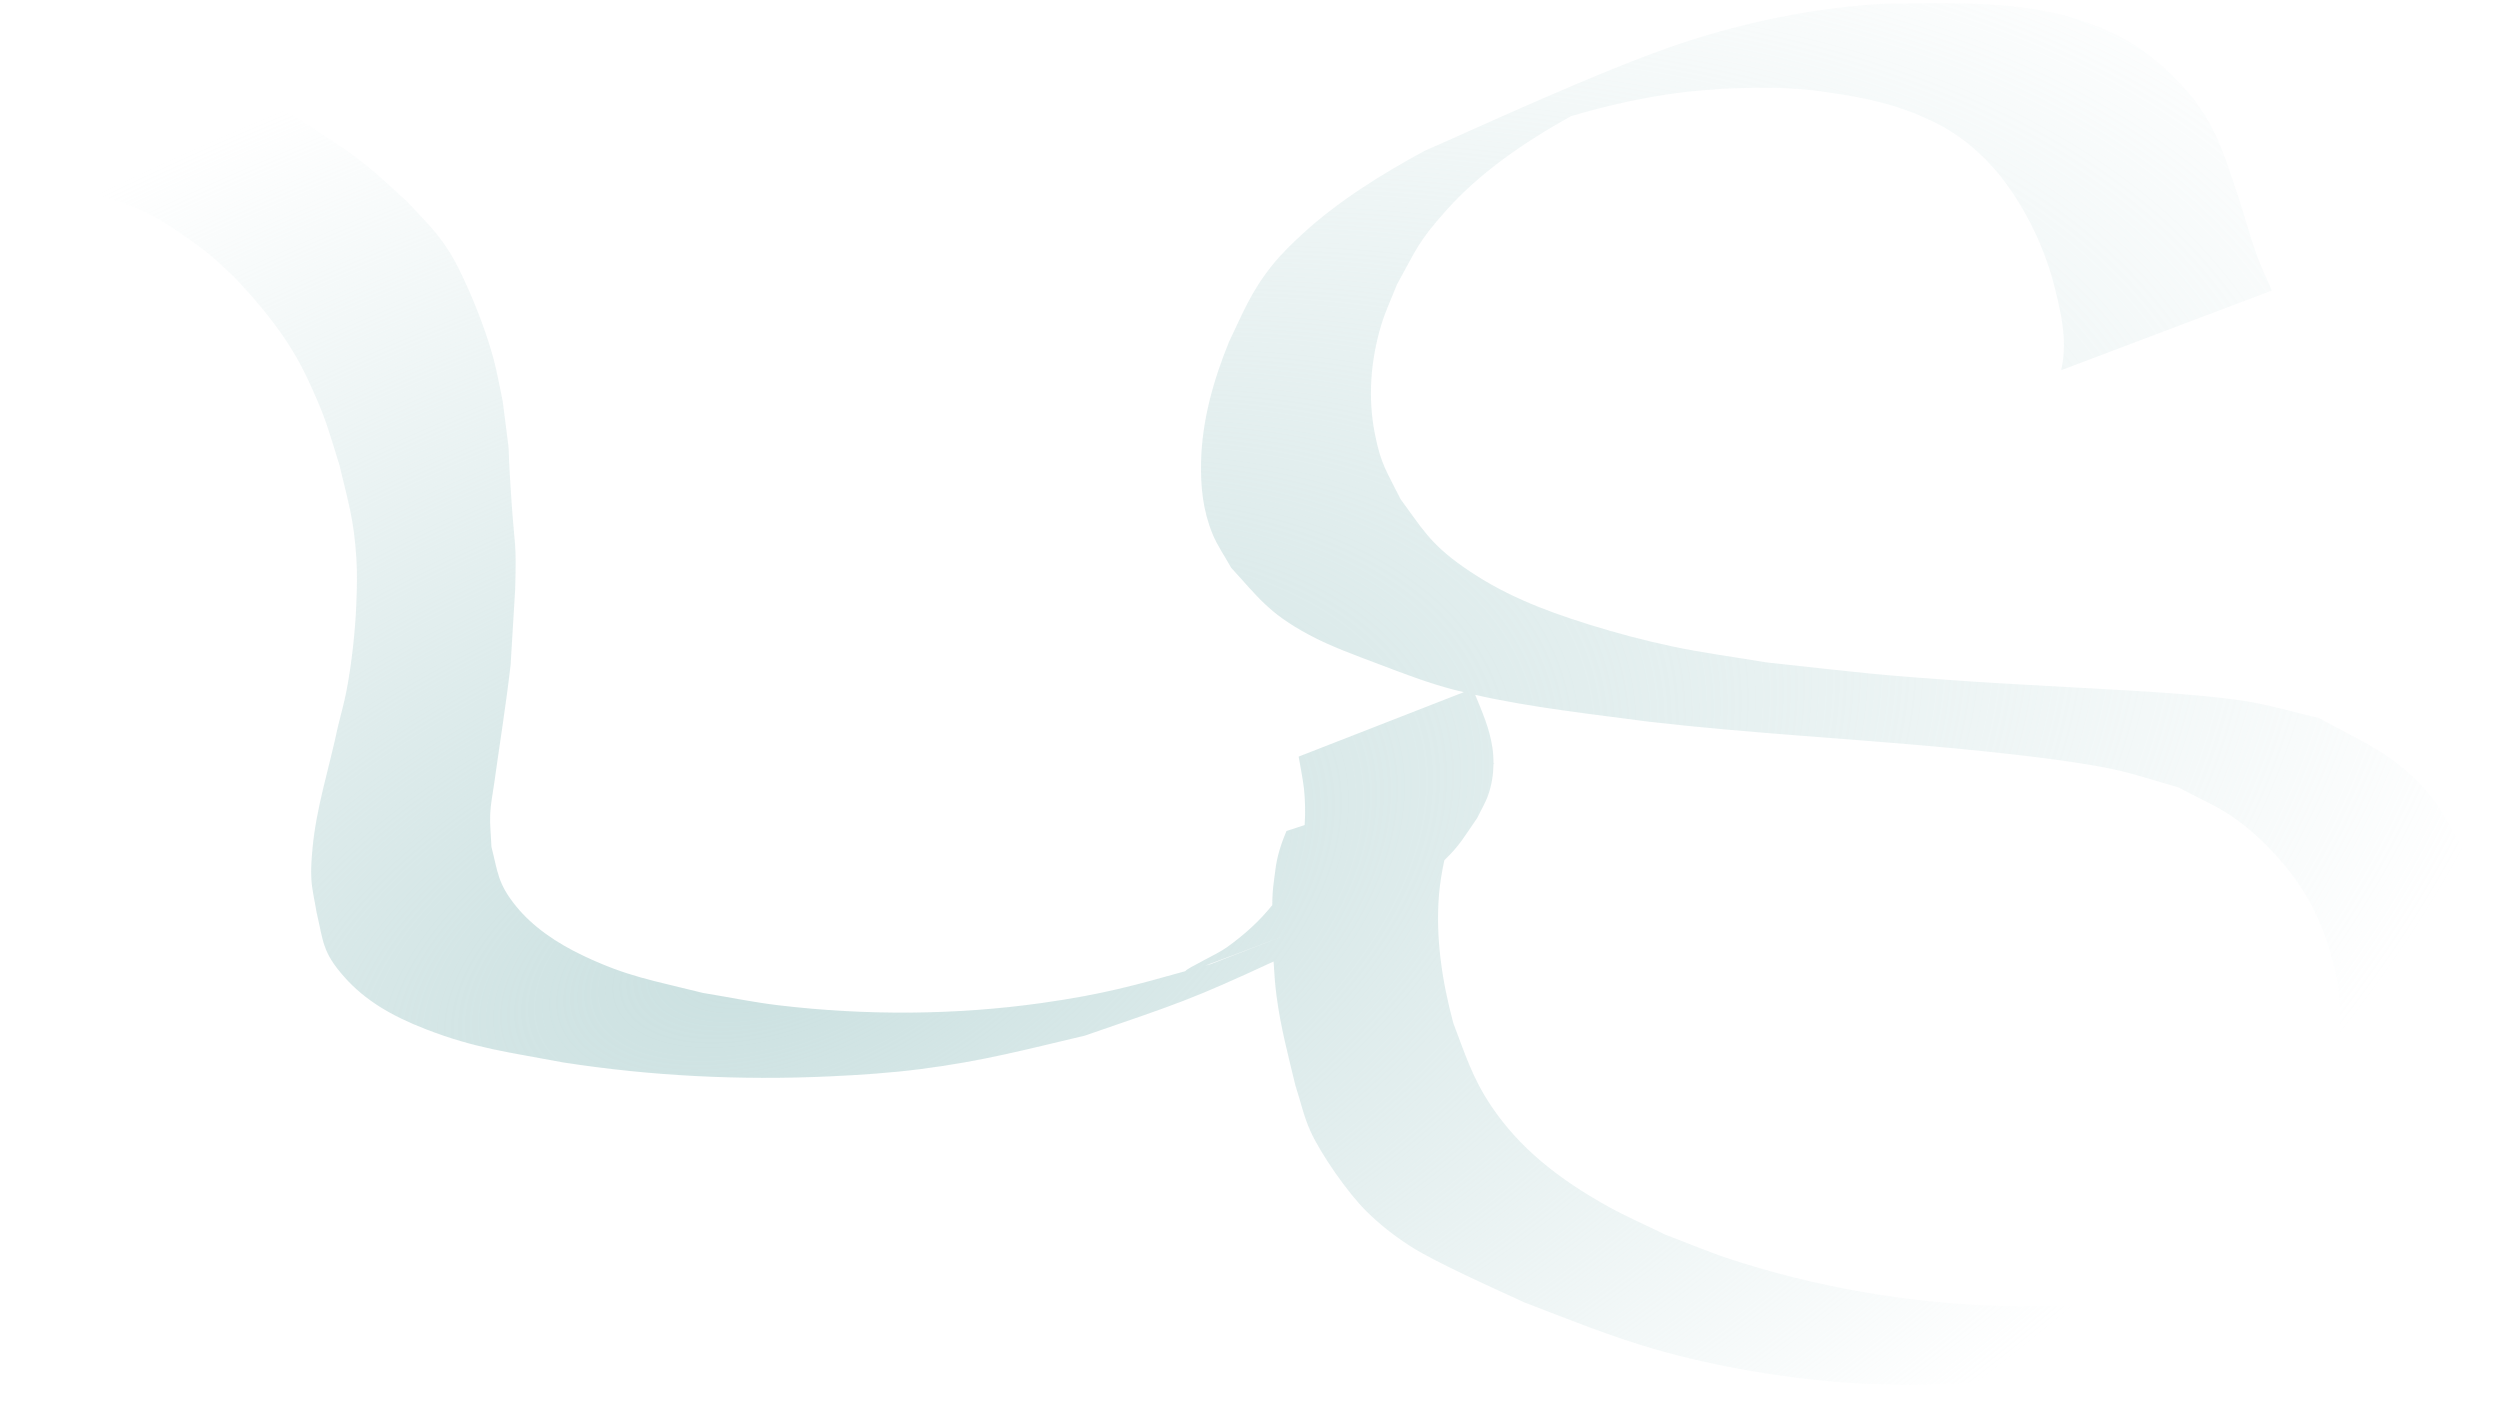 <?xml version="1.0" encoding="UTF-8" standalone="no"?>
<!-- Created with Inkscape (http://www.inkscape.org/) -->

<svg
   width="1920"
   height="1080"
   viewBox="0 0 508 285.75"
   version="1.1"
   id="svg5"
   inkscape:version="1.1 (c68e22c387, 2021-05-23)"
   sodipodi:docname="bg-my-store.svg"
   xmlns:inkscape="http://www.inkscape.org/namespaces/inkscape"
   xmlns:sodipodi="http://sodipodi.sourceforge.net/DTD/sodipodi-0.dtd"
   xmlns:xlink="http://www.w3.org/1999/xlink"
   xmlns="http://www.w3.org/2000/svg"
   xmlns:svg="http://www.w3.org/2000/svg">
  <sodipodi:namedview
     id="namedview7"
     pagecolor="#ffffff"
     bordercolor="#cccccc"
     borderopacity="1"
     inkscape:pageshadow="0"
     inkscape:pageopacity="1"
     inkscape:pagecheckerboard="0"
     inkscape:document-units="px"
     showgrid="false"
     inkscape:zoom="0.32"
     inkscape:cx="1254.6875"
     inkscape:cy="310.9375"
     inkscape:window-width="1920"
     inkscape:window-height="1051"
     inkscape:window-x="-9"
     inkscape:window-y="-9"
     inkscape:window-maximized="1"
     inkscape:current-layer="g7938"
     units="px" />
  <defs
     id="defs2">
    <linearGradient
       inkscape:collect="always"
       id="linearGradient9361">
      <stop
         style="stop-color:#cae0e0;stop-opacity:1;"
         offset="0"
         id="stop9357" />
      <stop
         style="stop-color:#cae0e0;stop-opacity:0;"
         offset="1"
         id="stop9359" />
    </linearGradient>
    <radialGradient
       inkscape:collect="always"
       xlink:href="#linearGradient9361"
       id="radialGradient10133"
       cx="976.374"
       cy="870.736"
       fx="976.374"
       fy="870.736"
       r="1403.654"
       gradientTransform="matrix(0.272,-0.11,0.114,0.102,-223.726,220.616)"
       gradientUnits="userSpaceOnUse" />
  </defs>
  <g
     inkscape:label="Layer 1"
     inkscape:groupmode="layer"
     id="layer1">
    <path
       style="fill:#000000;stroke-width:0.134"
       id="path531"
       d="" />
    <path
       style="fill:#000000;stroke-width:0.134"
       id="path493"
       d="" />
    <g
       id="g7938"
       transform="matrix(0.878,0,0,1.062,34.028,-22.223)">
      <path
         id="path9242"
         style="fill:url(#radialGradient10133);fill-opacity:1;stroke-width:0.162"
         d="m 411.659,21.543 c -4.831,-0.02 -9.663,0.061 -14.43,0.091 -16.267,0.787 -32.063,3.508 -46.891,7.577 -18.391,5.047 -49.733,17.13 -59.41,20.584 -10.297,4.615 -20.089,9.713 -28.115,15.788 -2.58,1.953 -5.072,3.965 -7.158,6.121 -4.927,5.093 -6.73,9.055 -9.957,14.596 -3.711,7.512 -6.286,15.213 -6.485,23.073 -0.119,4.694 0.421,9.202 2.661,13.727 1.104,2.23 2.882,4.319 4.322,6.479 6.202,5.555 8.578,8.628 17.987,12.804 5.027,2.231 10.687,3.901 16.225,5.637 5.65,1.772 11.311,3.585 17.308,4.877 0.763,0.164 1.541,0.305 2.309,0.46 l -38.229,12.333 c 0.416,2.086 0.975,4.163 1.248,6.258 0.265,2.032 0.338,4.523 0.144,6.842 l -4.212,1.138 c -1.241,2.437 -2.204,4.905 -2.565,7.457 -0.207,1.448 -0.511,2.891 -0.622,4.343 -0.053,0.692 -0.079,1.531 -0.1,2.389 -2.937,3.014 -6.34,5.596 -10.54,8.083 -2.272,1.345 -9.254,3.982 -9.574,4.543 -11.562,2.667 -18.883,4.413 -33.118,6.081 -20.034,2.347 -40.815,2.432 -60.938,0.457 -5.934,-0.582 -11.734,-1.583 -17.601,-2.375 -11.709,-2.429 -17.317,-3.071 -27.555,-7.066 -6.338,-2.473 -11.82,-5.592 -15.686,-9.528 -4.271,-4.348 -4.198,-6.507 -5.697,-11.37 -0.096,-2.086 -0.397,-4.172 -0.287,-6.257 0.105,-1.976 0.604,-3.937 0.933,-5.904 1.267,-7.554 2.748,-15.096 3.795,-22.663 0.054,-0.744 1.054,-14.442 1.055,-14.482 0.325,-9.473 -0.099,-7.555 -0.884,-17.215 -1.266,-15.571 0.259,-3.771 -1.993,-18.676 -0.701,-2.694 -1.241,-5.404 -2.104,-8.081 -1.402,-4.349 -3.863,-9.8 -6.196,-14.025 -1.153,-2.088 -2.303,-4.185 -3.797,-6.194 C 62.512,65.421 59.598,63.173 55.526,59.56 51.085,56.21 48.079,53.77 43.09,50.699 40.931,49.37 38.593,48.151 36.311,46.9 34.099,45.686 32.008,44.38 29.608,43.304 25.533,41.476 21.94,40.701 17.392,39.505 15.615,39.181 13.864,38.797 12.06,38.532 7.232,37.823 2.245,37.831 -2.636,37.351 l -44.585,19.527 c 5.834,-0.343 11.752,-0.722 17.621,-0.452 1.864,0.086 3.708,0.288 5.563,0.432 7.356,0.934 14.305,2.637 20.447,5.292 3.737,1.616 10.317,5.449 13.316,7.479 2.049,1.387 3.849,2.901 5.773,4.351 5.443,4.742 10.44,9.739 14.178,15.063 1.451,2.067 2.68,4.19 3.843,6.323 3.368,6.172 3.829,8.093 6.282,14.537 2.068,7.21 3.313,10.286 3.911,17.721 0.241,2.997 0.131,6.003 -0.011,9.002 -0.237,5.024 -1.09,11.408 -2.251,16.413 -0.546,2.356 -1.357,4.688 -2.036,7.032 -1.958,7.752 -5.013,15.447 -5.855,23.292 -0.209,1.944 -0.407,3.896 -0.252,5.842 0.17,2.139 0.817,4.254 1.225,6.381 1.555,5.402 1.238,7.448 6.356,12.235 4.834,4.521 10.976,7.486 18.836,10.009 11.598,3.722 19.058,4.37 31.873,6.381 20.283,2.604 41.024,3.456 61.717,2.665 7.005,-0.268 14.018,-0.656 20.931,-1.388 14.504,-1.535 24.334,-3.736 38.105,-6.415 21.97,-6.26 24.526,-6.853 43.643,-14.175 0.164,2.247 0.342,4.495 0.707,6.733 0.987,6.054 2.612,10.989 4.348,16.994 1.161,2.916 1.919,5.901 3.482,8.748 2.385,4.343 8.58,11.772 13.063,15.416 2.912,2.367 6.26,4.558 9.918,6.513 5.965,3.188 19.984,8.318 26.449,10.795 10.157,3.221 19.928,6.537 30.643,9.072 13.95,3.3 30.206,5.556 45.135,6.379 4.729,0.261 9.49,0.233 14.234,0.349 9.729,-0.3 16.66,-0.32 26.219,-1.353 3.87,-0.418 7.925,-0.638 11.465,-1.669 16.706,-4.865 32.816,-10.447 48.982,-15.934 3.203,-1.087 6.23,-2.374 9.079,-3.775 2.908,-1.429 5.427,-3.125 8.14,-4.688 6.03,-4.486 10.305,-7.304 15.088,-12.443 6.777,-7.281 11.476,-16.443 13.492,-24.671 0.786,-3.207 0.96,-6.459 1.44,-9.688 -0.204,-3.374 -0.074,-6.762 -0.611,-10.123 -1.072,-6.712 -3.533,-14.087 -7.528,-20.405 -2.034,-3.217 -4.264,-6.437 -7.398,-9.315 -7.232,-6.64 -14.085,-8.854 -24.447,-13.527 -5.599,-1.069 -11.065,-2.437 -16.798,-3.207 -10.958,-1.471 -29.797,-2.151 -40.655,-2.677 -7.73,-0.375 -15.47,-0.675 -23.191,-1.114 -23.268,-1.321 -24.187,-1.589 -47.2,-3.64 -7.294,-1.025 -14.695,-1.806 -21.883,-3.074 -6.501,-1.147 -12.887,-2.551 -19.113,-4.158 -11.251,-2.903 -20.398,-5.949 -29.235,-11.087 -7.718,-4.487 -9.556,-7.468 -14.438,-12.919 -3.329,-5.518 -4.524,-6.611 -5.929,-12.418 -1.677,-6.929 -1.016,-14.13 1.478,-20.957 0.944,-2.583 2.387,-5.09 3.58,-7.634 4.573,-6.815 4.775,-8.061 11.425,-14.232 7.635,-7.085 17.788,-12.946 28.883,-18.031 8.031,-1.978 16.373,-3.537 24.887,-4.476 3.492,-0.385 7.045,-0.533 10.568,-0.799 3.4,-0.058 6.799,-0.218 10.199,-0.174 6.806,0.089 10.845,0.46 17.326,1.33 4.03,0.541 7.917,1.219 11.729,2.177 1.652,0.415 3.226,0.934 4.839,1.401 3.445,1.274 5.117,1.779 8.188,3.359 5.008,2.576 8.987,5.804 12.217,9.24 0.75,0.863 1.544,1.713 2.252,2.589 4.128,5.113 7.126,10.557 9.102,16.111 1.868,5.876 3.805,11.858 2.14,17.844 L 486.98,76.534 c -0.158,-0.348 -0.298,-0.699 -0.474,-1.044 -0.997,-1.953 -1.509,-2.604 -2.498,-4.743 -1.664,-3.599 -2.868,-7.285 -4.248,-10.925 -1.947,-4.717 -3.579,-9.516 -6.362,-14.092 -1.551,-2.551 -2.336,-3.331 -4.335,-5.746 -4.574,-4.587 -10.06,-8.962 -17.345,-12.113 -1.521,-0.658 -3.164,-1.205 -4.746,-1.808 -4.223,-1.206 -6.907,-2.102 -11.465,-2.869 -7.745,-1.303 -15.796,-1.618 -23.848,-1.651 z M 302.656,153.88 c 13.1,2.444 26.94,3.669 40.31,5.149 23.326,2.218 46.9,3.221 70.304,5.056 9.965,0.781 27.069,2.264 37.017,4.02 5.165,0.912 10.059,2.311 15.088,3.467 4.227,1.9 8.857,3.511 12.68,5.699 3.693,2.113 6.877,4.558 9.704,7.111 6.483,5.853 10.015,11.308 12.559,18.167 3.137,8.457 2.383,11.411 2.419,19.974 -0.733,3.187 -1.125,6.409 -2.199,9.561 -2.812,8.248 -8.648,17.329 -16.14,24.459 -5.238,4.986 -8.743,7.077 -14.639,10.815 -1.74,0.411 -3.4,0.786 -4.511,0.953 -12.083,1.817 -14.78,1.697 -27.214,2.433 -4.82,0.014 -9.645,0.17 -14.461,0.041 -21.253,-0.569 -42.496,-3.694 -61.896,-8.947 -5.134,-1.39 -10.001,-3.113 -15.002,-4.669 -4.434,-1.804 -9.044,-3.459 -13.301,-5.411 -11.593,-5.317 -20.584,-11.286 -27.01,-19.218 -4.447,-5.489 -6.049,-9.992 -8.772,-15.853 -2.637,-8.136 -4.14,-16.411 -3.3,-24.707 0.219,-2.162 0.676,-4.314 1.222,-6.455 3.558,-2.835 4.462,-4.315 7.623,-8.111 0.849,-1.473 1.92,-2.906 2.548,-4.418 0.789,-1.899 1.177,-3.912 1.204,-5.908 0.078,-0.058 0.159,-0.115 0.236,-0.174 l -0.236,0.064 c 0.007,-1.026 -0.075,-2.048 -0.259,-3.047 -0.681,-3.685 -2.263,-6.619 -3.973,-10.054 z m -47.168,47.024 c 6.344,-2.007 7.174,-2.287 -13.993,4.481 -0.5,0.113 -0.843,0.194 -1.325,0.304 4.224,-1.286 10.973,-3.41 15.318,-4.785 z m 202.866,72.44 c -3.172,1.338 -12.713,4.636 -9.584,3.417 3.109,-1.211 6.342,-2.318 9.584,-3.417 z" />
    </g>
  </g>
</svg>
